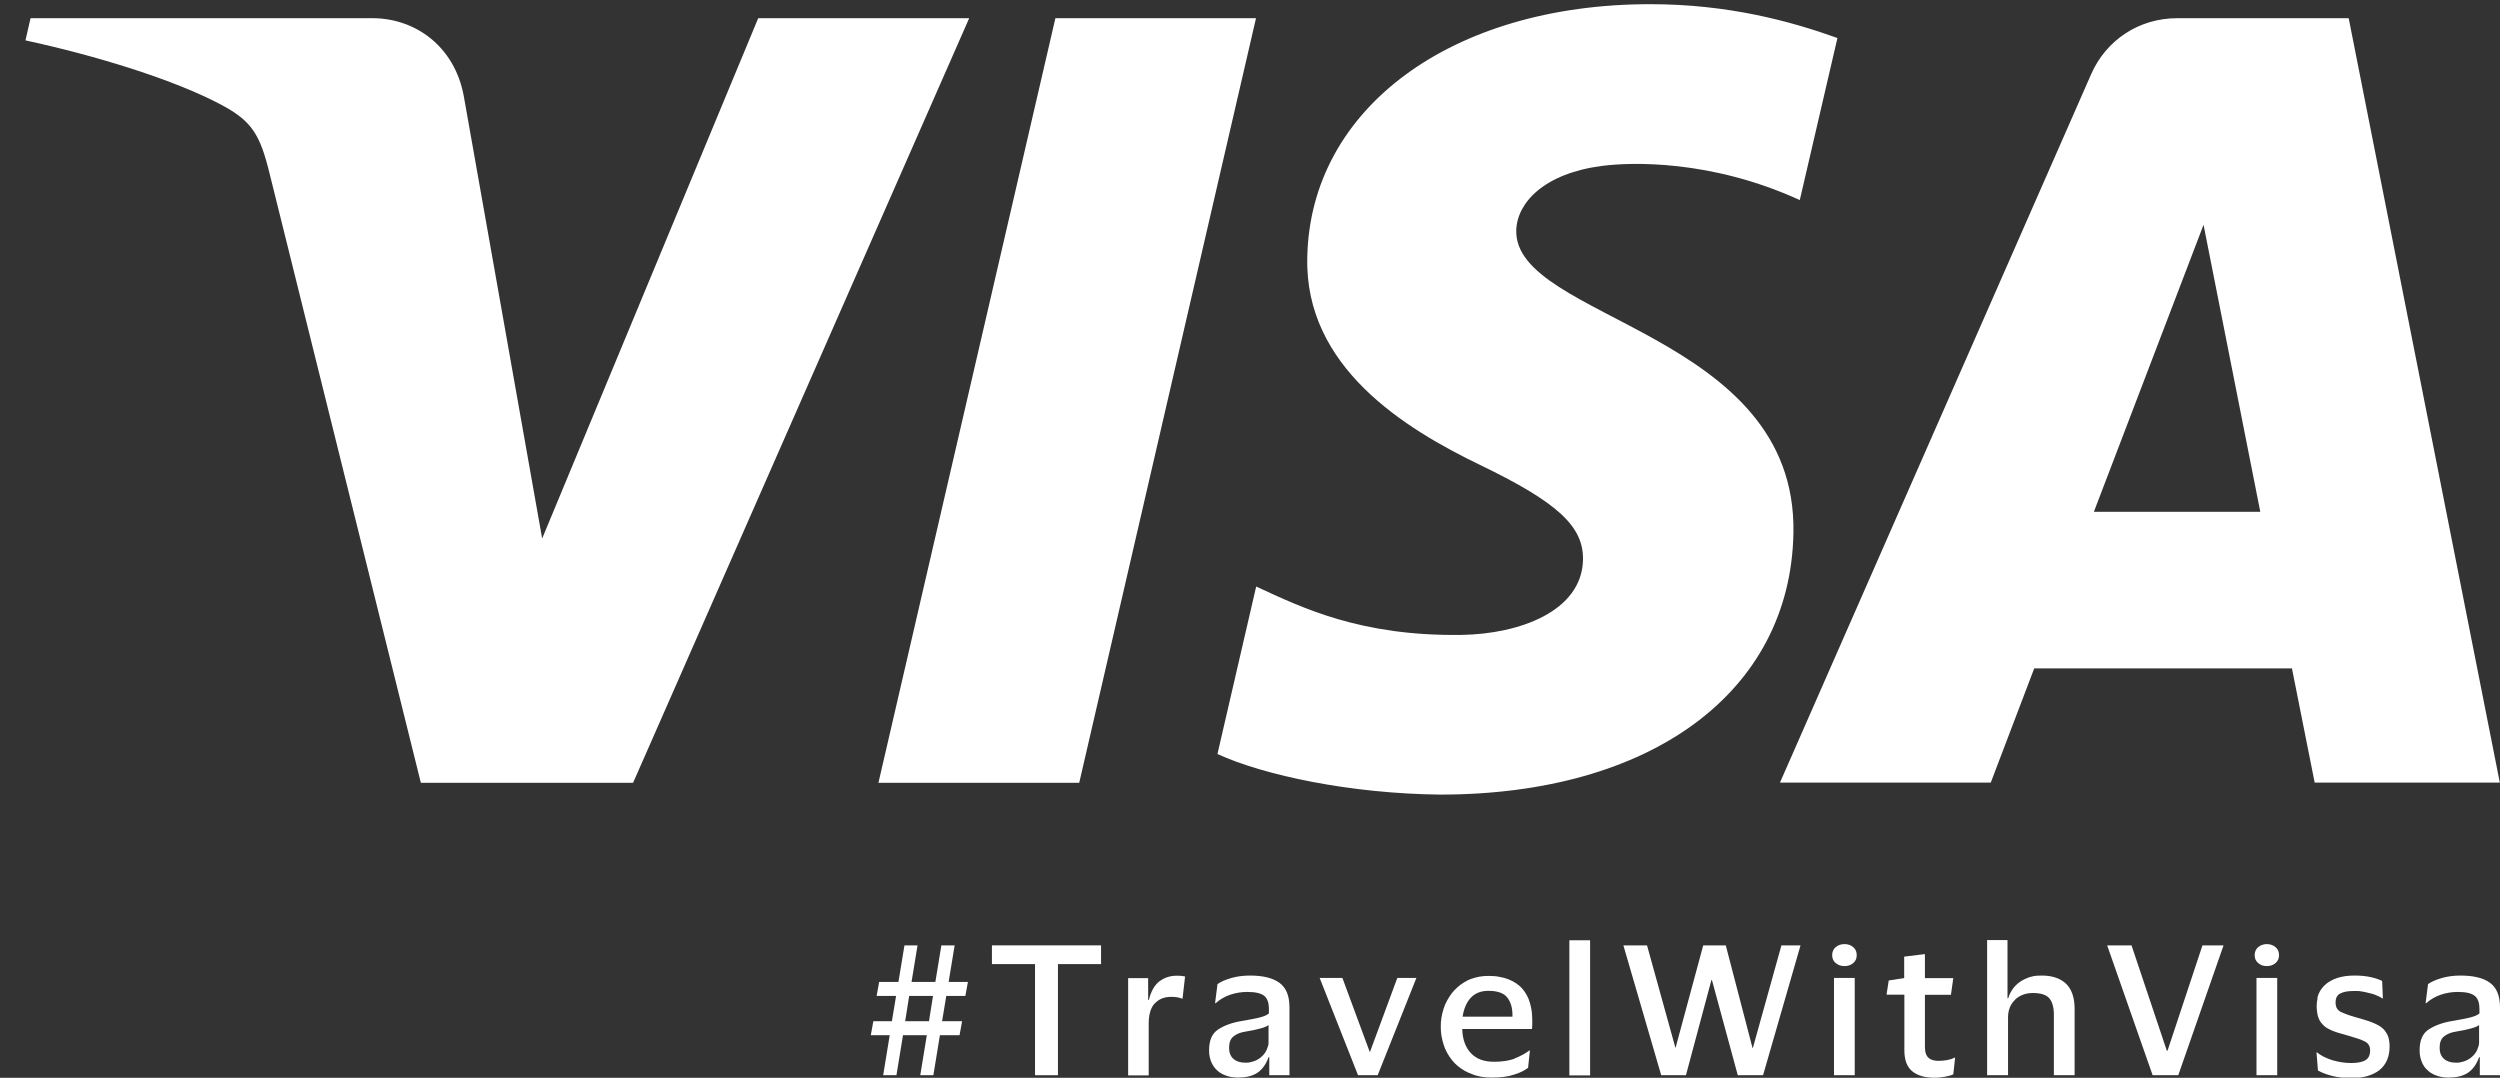 <?xml version="1.0" encoding="UTF-8"?><svg id="Layer_1" xmlns="http://www.w3.org/2000/svg" xmlns:xlink="http://www.w3.org/1999/xlink" viewBox="0 0 137.46 59.26"><rect x="0" y="0" width="137.46" height="59.26" fill="#333333" stroke="none"/><defs><style>.cls-1{clip-path:url(#clippath);}.cls-2{fill:none;}.cls-2,.cls-3{stroke-width:0px;}.cls-4{clip-path:url(#clippath-1);}.cls-5{clip-path:url(#clippath-3);}.cls-6{clip-path:url(#clippath-2);}.cls-3{fill:#fff;}</style><clipPath id="clippath"><rect class="cls-2" x="1.39" y=".23" width="136.07" height="59.03"/></clipPath><clipPath id="clippath-1"><rect class="cls-2" x="47.37" y="50.26" width="90.09" height="8.99"/></clipPath><clipPath id="clippath-2"><rect class="cls-2" x="0" y="0" width="137.41" height="44.37"/></clipPath><clipPath id="clippath-3"><rect class="cls-2" x="47.37" y="50.26" width="90.09" height="8.99"/></clipPath></defs><g class="cls-1"><path class="cls-3" d="m69.06,1l-9.72,42.04h-11.04L58.03,1h11.04Zm46.07,27.14l6.03-15.78,3.12,15.78h-9.16Zm12.11,14.89h10.21L129.14,1h-9.42c-2.12,0-3.92,1.21-4.74,3.08l-17.11,38.95h11.59l2.39-6.28h14.17l1.25,6.28Zm-28.63-13.73c.2-11.09-15.41-11.71-15.24-16.66.06-1.51,1.54-3.11,4.73-3.52,1.58-.2,5.95-.36,10.86,1.88l2.07-8.91c-2.65-.95-6.05-1.86-10.3-1.86-10.91,0-18.68,5.72-18.85,13.9-.16,6.05,5.35,9.43,9.51,11.44,4.27,2.06,5.69,3.38,5.65,5.22-.07,2.82-3.49,4.07-6.67,4.12-5.55.08-8.75-1.48-11.3-2.66l-2.13,9.21c2.56,1.17,7.31,2.18,12.25,2.23,11.6,0,19.26-5.64,19.42-14.38M53.29,1l-18.48,42.04h-11.67L14.81,9.49c-.51-2.07-.96-2.82-2.57-3.69-2.63-1.42-7-2.75-10.84-3.58l.28-1.22h18.79c2.39,0,4.53,1.57,5.03,4.28l4.31,24.33L41.69,1h11.6Z"/></g><g class="cls-4"><g class="cls-6"><path class="cls-3" d="m52.17.78l-17.99,42.92h-11.74L13.59,9.45c-.54-2.11-1.01-2.88-2.64-3.77C8.28,4.23,3.88,2.88,0,2.03L.26.78h18.89c2.41,0,4.57,1.6,5.12,4.38l4.68,24.84L40.51.78h11.67Zm45.99,28.91c.05-11.33-15.67-11.95-15.56-17.01.03-1.54,1.5-3.18,4.71-3.6,1.59-.21,5.97-.37,10.95,1.92l1.95-9.1c-2.67-.97-6.11-1.9-10.39-1.9-10.97,0-18.7,5.83-18.76,14.19-.07,6.18,5.51,9.63,9.72,11.68,4.33,2.1,5.78,3.45,5.76,5.33-.03,2.88-3.45,4.15-6.65,4.2-5.58.09-8.82-1.51-11.4-2.71l-2.01,9.4c2.6,1.19,7.38,2.23,12.35,2.28,11.67,0,19.3-5.76,19.33-14.69m28.98,14.01h10.27L128.45.78h-9.48c-2.13,0-3.93,1.24-4.73,3.15l-16.66,39.77h11.66l2.31-6.41h14.25l1.34,6.41Zm-12.39-15.21l5.84-16.12,3.36,16.12h-9.21ZM68.04.78l-9.18,42.92h-11.1L56.94.78h11.1Z"/></g></g><path class="cls-3" d="m49.99,54.76h1.31l-.22,1.39h-1.31l.22-1.39Zm1.77-2.78l-.33,2.01h-1.31l.33-2.01h-.72l-.33,2.01h-1.06l-.14.77h1.07l-.23,1.39h-1.02l-.14.77h1.04l-.36,2.2h.73l.36-2.2h1.31l-.36,2.2h.72l.36-2.2h1.08l.14-.77h-1.1l.23-1.39h1.05l.14-.77h-1.06l.33-2.01h-.72Z"/><polygon class="cls-3" points="54.54 51.98 54.54 53.01 56.91 53.01 56.91 59.12 58.17 59.12 58.17 53.01 60.54 53.01 60.54 51.98 54.54 51.98"/><g class="cls-5"><path class="cls-3" d="m63.49,55.17c-.22.24-.33.61-.33,1.11v2.85h-1.13v-5.35h1.1v1.2h.04c.12-.49.32-.83.59-1.03.27-.2.58-.3.93-.3.09,0,.19,0,.28.01.09.01.16.02.19.03l-.14,1.22h-.03c-.06-.03-.14-.05-.24-.07-.1-.02-.21-.03-.34-.03-.39,0-.69.12-.91.36"/><path class="cls-3" d="m66.94,54.11c.2-.14.46-.25.78-.34.32-.09.65-.13,1.01-.13.71,0,1.25.13,1.62.4.37.27.55.72.55,1.35v3.73h-1.11v-.99h-.04c-.14.39-.35.68-.62.86-.28.18-.63.26-1.06.26-.13,0-.25-.01-.36-.03-.12-.02-.23-.05-.33-.09-.11-.04-.21-.09-.3-.15-.09-.06-.17-.14-.25-.22-.07-.08-.14-.18-.19-.28-.05-.1-.09-.22-.12-.34-.03-.12-.04-.25-.04-.4,0-.53.16-.91.49-1.13.33-.22.76-.38,1.29-.47.46-.08.8-.14,1.02-.2.23-.06.39-.13.49-.22v-.23c0-.33-.07-.57-.24-.72-.17-.15-.48-.23-.94-.23-.33,0-.64.05-.94.15-.3.1-.57.26-.81.47h-.03l.13-1.03Zm2.81,2.25c-.08.07-.23.13-.45.19-.22.06-.49.12-.81.17-.28.04-.5.13-.66.26-.17.13-.25.34-.25.63,0,.27.08.47.24.61s.37.21.65.21c.1,0,.2,0,.29-.03.09-.02.18-.04.26-.08.08-.03.15-.07.22-.12s.13-.1.18-.15c.05-.05.1-.11.14-.17.04-.06.07-.13.1-.19.03-.07.05-.13.07-.2.02-.07.02-.13.02-.2v-.94Z"/><polygon class="cls-3" points="73.81 53.77 75.31 57.83 75.33 57.83 76.83 53.77 77.88 53.77 75.75 59.12 74.67 59.12 72.56 53.77 73.81 53.77"/><path class="cls-3" d="m83.29,58.19c.3-.11.57-.26.8-.43h.03l-.1.95c-.16.13-.4.26-.75.37-.34.12-.76.17-1.25.17-.19,0-.37-.01-.54-.04-.17-.03-.34-.07-.49-.13-.16-.06-.31-.12-.45-.2-.14-.08-.27-.17-.39-.27-.12-.1-.23-.21-.32-.33-.1-.12-.18-.25-.26-.39-.08-.14-.14-.28-.19-.44-.05-.16-.09-.32-.12-.48-.03-.17-.04-.34-.04-.52s.01-.36.04-.52c.03-.17.07-.33.12-.48.05-.16.11-.3.19-.44.08-.14.16-.27.25-.39.09-.12.2-.23.31-.33s.23-.19.36-.27c.13-.08.26-.15.41-.2.14-.05.29-.09.45-.12.15-.03.32-.04.48-.04.22,0,.42.01.61.05.19.03.36.08.51.14.15.06.29.13.42.22.12.09.24.18.33.29.1.11.18.23.25.36.07.13.13.27.17.42.04.15.08.3.1.46.02.16.03.33.03.51,0,.06,0,.14,0,.23,0,.09-.01.17-.02.24h-3.83v.02c.02.56.18,1,.48,1.31.3.32.72.47,1.27.47.45,0,.83-.06,1.13-.17m-2.4-3.36c-.24.25-.39.6-.46,1.05h2.74v-.11c0-.39-.1-.71-.29-.95-.19-.24-.54-.36-1.03-.36-.4,0-.72.12-.96.37"/><rect class="cls-3" x="86.29" y="51.7" width="1.14" height="7.43"/><polygon class="cls-3" points="90.56 51.98 92.12 57.61 92.13 57.61 93.65 51.98 94.89 51.98 96.36 57.62 96.38 57.62 97.95 51.98 99 51.98 96.94 59.12 95.55 59.12 94.13 53.89 94.1 53.89 92.7 59.12 91.34 59.12 89.26 51.98 90.56 51.98"/><path class="cls-3" d="m100.93,52.08c.13-.11.29-.17.49-.17s.35.06.48.17c.13.11.19.26.19.44s-.06.32-.19.43c-.12.11-.28.17-.48.17s-.36-.06-.49-.17c-.13-.11-.19-.26-.19-.43s.06-.33.19-.44m1.05,7.04h-1.14v-5.35h1.14v5.35Z"/><path class="cls-3" d="m106.04,58.17c.14.11.32.16.54.16.19,0,.37-.02.52-.05.15-.03.28-.08.38-.13h.02l-.1.92c-.09.05-.24.09-.44.13-.21.04-.4.06-.57.06-.55,0-.96-.12-1.25-.36-.29-.24-.43-.62-.43-1.16v-3.05h-.98l.12-.78.85-.13v-1.18l1.14-.14v1.32h1.56l-.13.92h-1.43v2.86c0,.3.07.5.21.61"/><path class="cls-3" d="m110.8,54.97c-.26.24-.39.57-.39.98v3.17h-1.15v-7.43h1.12v3.2h.04c.03-.11.07-.22.13-.32.05-.1.11-.18.17-.26.06-.08.13-.15.21-.22.08-.07.16-.12.24-.17.08-.05.17-.09.26-.13.09-.04.18-.07.27-.09.09-.03.19-.04.28-.05.09,0,.19-.01.28-.01.58,0,1.02.15,1.34.45.31.3.47.76.47,1.38v3.65h-1.14v-3.34c0-.4-.09-.7-.25-.89s-.47-.29-.9-.29c-.39,0-.72.12-.98.36"/><polygon class="cls-3" points="117.2 51.98 119.14 57.77 119.18 57.77 121.1 51.98 122.26 51.98 119.77 59.12 118.36 59.12 115.86 51.98 117.2 51.98"/><path class="cls-3" d="m124.16,52.08c.13-.11.29-.17.48-.17s.35.06.48.17c.13.11.19.26.19.44s-.06.32-.19.43c-.12.11-.29.17-.48.17s-.36-.06-.48-.17c-.13-.11-.19-.26-.19-.43s.06-.33.19-.44m1.05,7.04h-1.14v-5.35h1.14v5.35Z"/><path class="cls-3" d="m127.42,54.85c.03-.13.09-.25.15-.37.07-.11.15-.21.24-.3.09-.09.2-.17.32-.24.12-.07.25-.12.39-.17.14-.04.29-.08.45-.1.16-.02.32-.03.49-.03.35,0,.65.03.91.09.26.06.46.13.61.21l.04.96h-.02s-.11-.07-.17-.1c-.07-.03-.14-.06-.21-.09-.07-.03-.15-.06-.24-.08-.08-.02-.16-.04-.25-.06-.08-.02-.17-.04-.25-.05-.08-.02-.17-.03-.25-.03-.08,0-.16,0-.24,0-.29,0-.52.04-.7.13-.18.08-.27.25-.27.5s.09.41.27.51c.18.09.47.2.86.31.12.04.23.07.35.1.11.03.22.07.32.1.1.03.2.07.29.11.09.04.18.08.25.12.08.04.15.09.22.15.07.05.12.11.17.18s.09.14.13.22c.04.08.06.17.08.27.02.1.03.21.03.34,0,.58-.19,1.01-.56,1.31-.38.29-.89.44-1.54.44-.38,0-.73-.04-1.05-.12-.32-.08-.58-.18-.79-.3l-.08-1h.02c.23.19.52.33.87.44.35.1.69.15,1.02.15.36,0,.63-.06.79-.16.17-.11.25-.29.25-.53s-.1-.4-.3-.5c-.2-.1-.5-.2-.92-.32-.11-.03-.21-.06-.32-.09-.1-.03-.2-.06-.3-.09s-.19-.07-.27-.1c-.08-.04-.16-.08-.24-.12-.07-.04-.14-.09-.2-.15-.06-.06-.12-.12-.17-.19s-.09-.15-.12-.23c-.03-.09-.06-.18-.07-.29-.02-.11-.03-.23-.03-.36,0-.16.02-.3.05-.43"/><path class="cls-3" d="m133.5,54.11c.2-.14.46-.25.78-.34.32-.09.65-.13,1.01-.13.71,0,1.26.13,1.62.4.37.27.55.72.55,1.35v3.73h-1.11v-.99h-.04c-.14.39-.35.68-.62.86-.28.18-.63.26-1.06.26-.13,0-.25-.01-.36-.03-.12-.02-.23-.05-.33-.09-.11-.04-.21-.09-.3-.15-.09-.06-.17-.14-.25-.22-.08-.08-.14-.18-.19-.28-.05-.1-.09-.22-.12-.34-.03-.12-.04-.25-.04-.4,0-.53.16-.91.49-1.13.33-.22.76-.38,1.29-.47.46-.08.8-.14,1.02-.2.23-.06.39-.13.49-.22v-.23c0-.33-.07-.57-.24-.72-.17-.15-.48-.23-.94-.23-.33,0-.64.05-.94.15-.3.1-.57.26-.81.47h-.03l.13-1.03Zm2.81,2.25c-.08.07-.23.13-.45.19-.22.06-.49.12-.81.17-.28.04-.5.13-.66.26-.17.13-.25.34-.25.63,0,.27.08.47.24.61.16.14.37.21.65.21.1,0,.2,0,.29-.03.09-.02.18-.04.26-.08.08-.03.15-.07.22-.12s.13-.1.18-.15c.05-.05.1-.11.14-.17.04-.06.08-.13.1-.19s.05-.13.07-.2c.02-.07.02-.13.02-.2v-.94Z"/></g></svg>